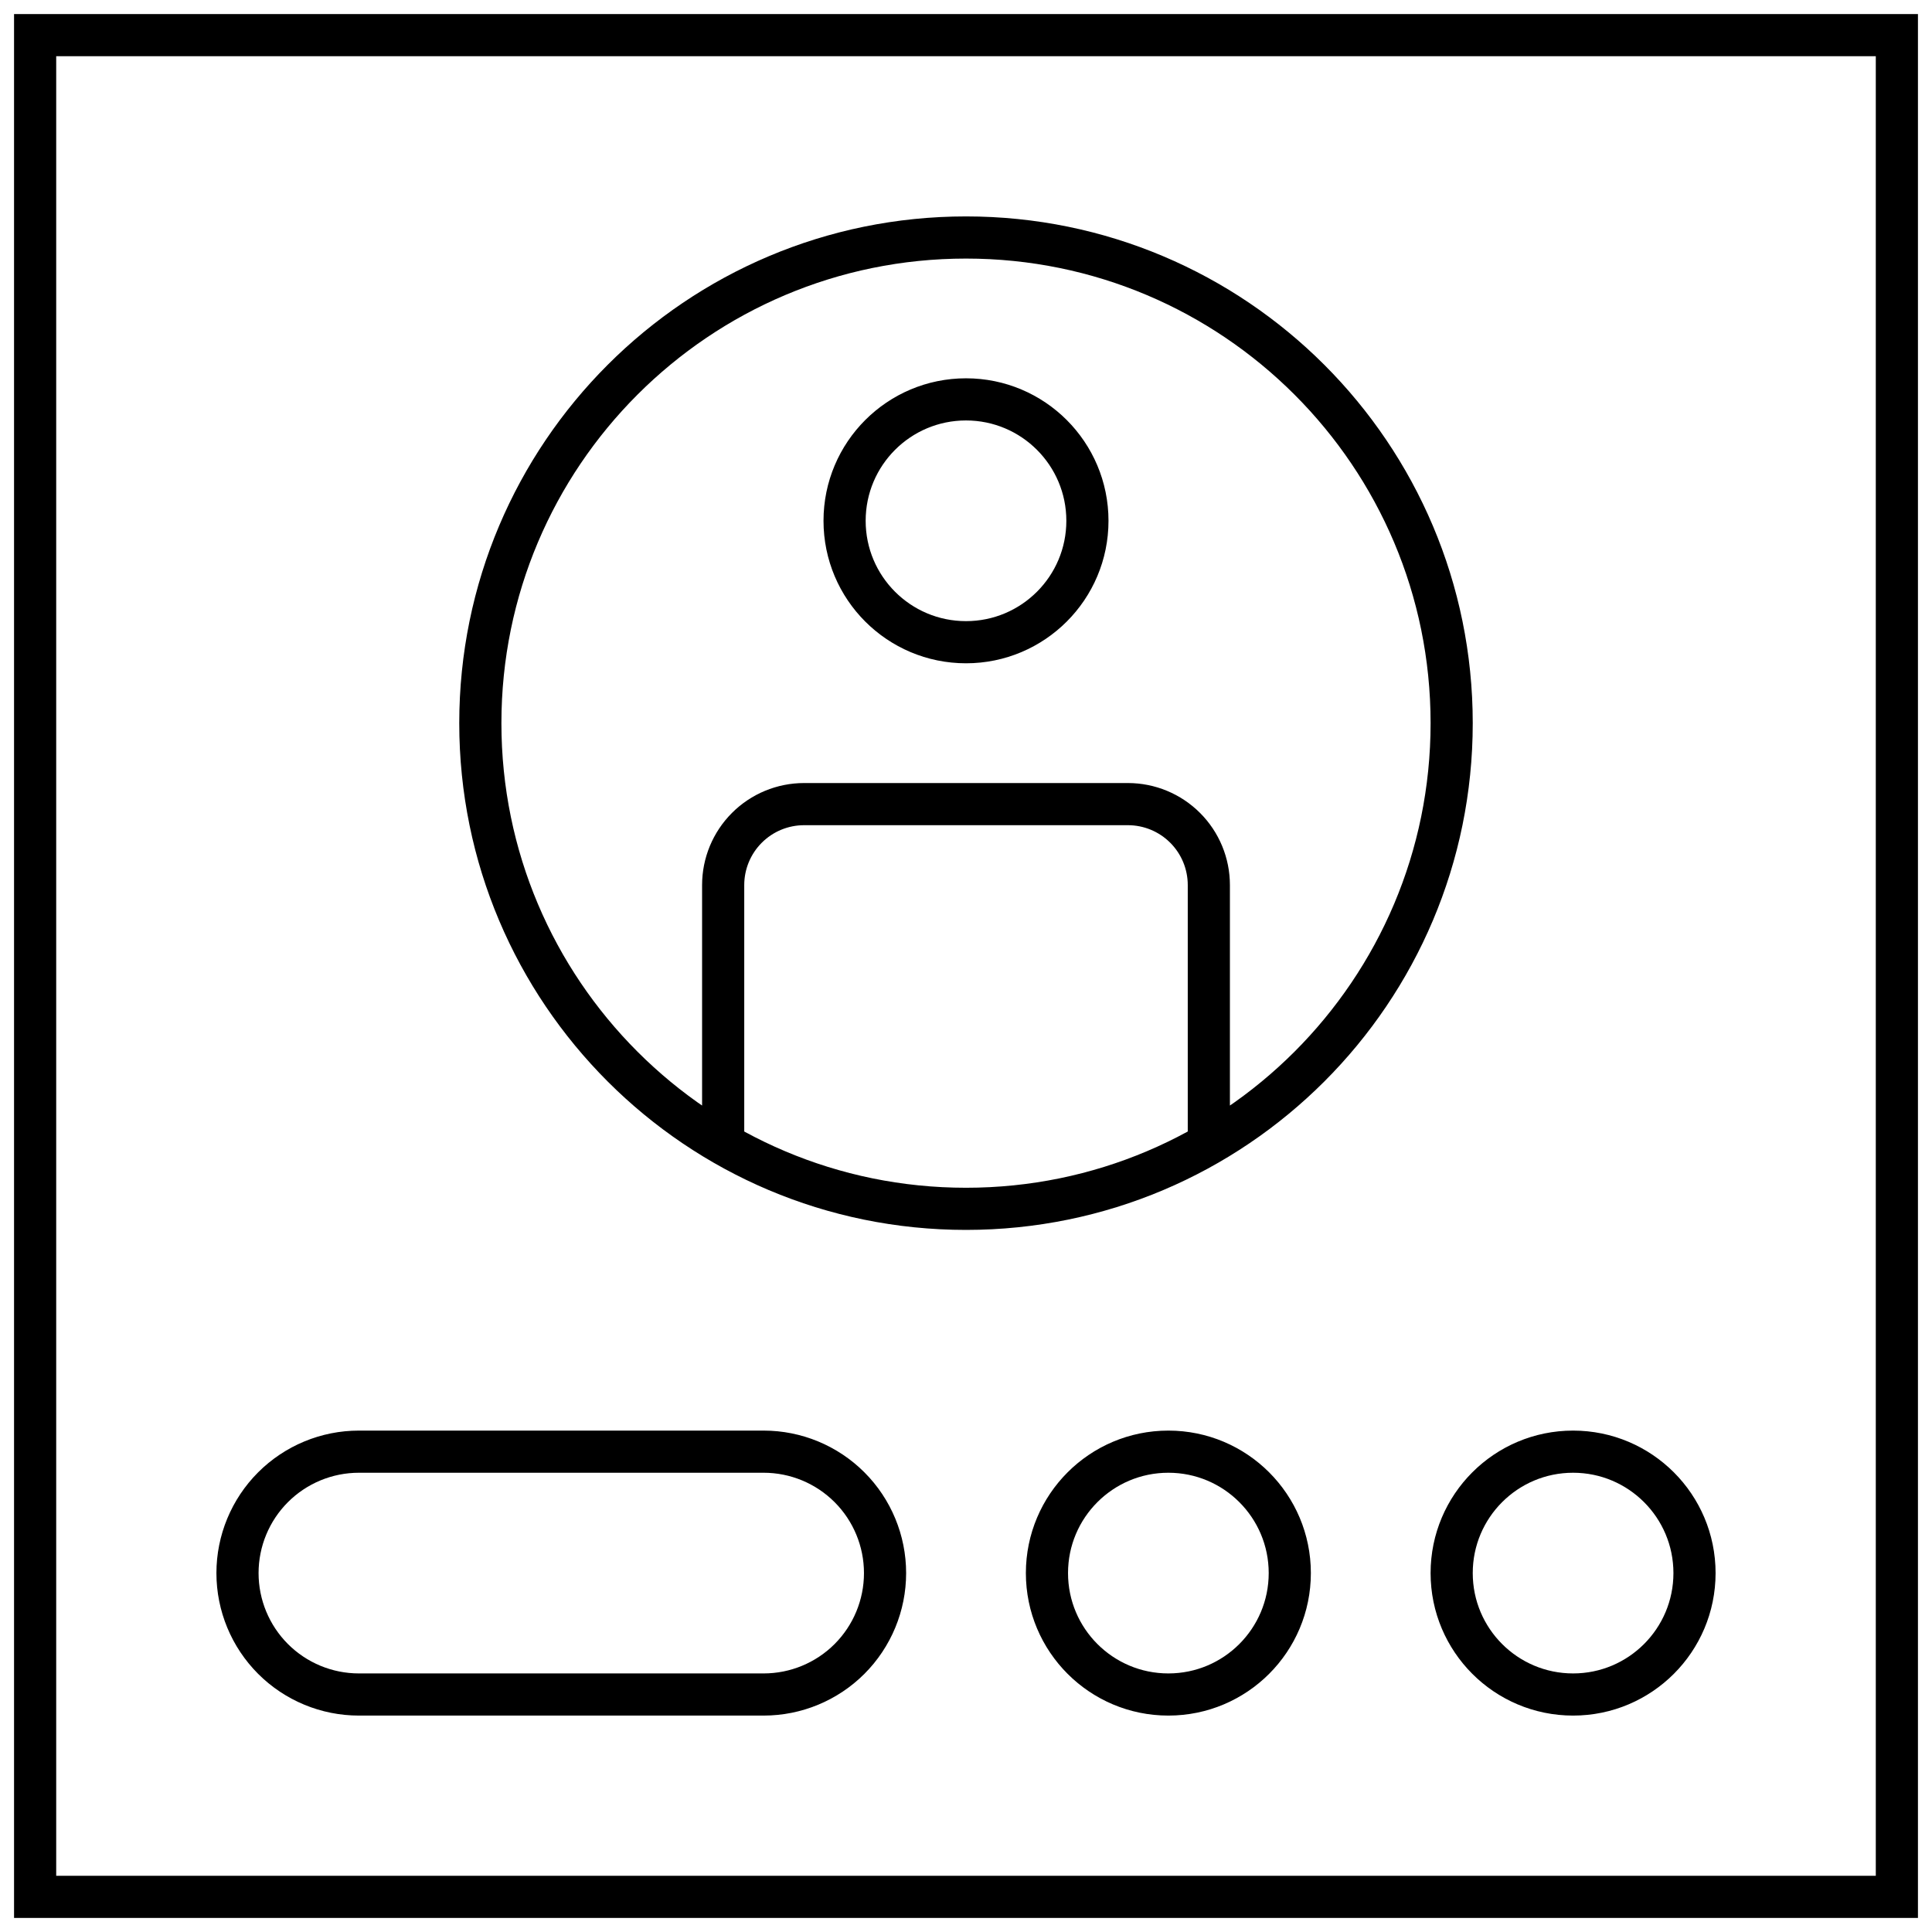 <svg width="110" height="110" viewBox="0 0 110 110" fill="none" xmlns="http://www.w3.org/2000/svg">
<path d="M41.174 65.139V50.391C41.174 49.169 41.66 47.997 42.524 47.133C43.388 46.268 44.56 45.783 45.783 45.783H64.217C65.44 45.783 66.612 46.268 67.476 47.133C68.341 47.997 68.826 49.169 68.826 50.391V65.139M61.913 29.652C61.913 33.47 58.818 36.565 55 36.565C51.182 36.565 48.087 33.47 48.087 29.652C48.087 25.834 51.182 22.739 55 22.739C58.818 22.739 61.913 25.834 61.913 29.652ZM2 2H108V108H2V2ZM82.652 41.174C82.652 56.446 70.272 68.826 55 68.826C39.728 68.826 27.348 56.446 27.348 41.174C27.348 25.902 39.728 13.522 55 13.522C70.272 13.522 82.652 25.902 82.652 41.174ZM50.391 89.565C50.391 91.399 49.663 93.157 48.367 94.454C47.07 95.75 45.312 96.478 43.478 96.478H20.435C18.601 96.478 16.843 95.75 15.546 94.454C14.25 93.157 13.522 91.399 13.522 89.565C13.522 87.732 14.25 85.973 15.546 84.677C16.843 83.38 18.601 82.652 20.435 82.652H43.478C45.312 82.652 47.07 83.38 48.367 84.677C49.663 85.973 50.391 87.732 50.391 89.565ZM73.435 89.565C73.435 93.383 70.34 96.478 66.522 96.478C62.704 96.478 59.609 93.383 59.609 89.565C59.609 85.747 62.704 82.652 66.522 82.652C70.34 82.652 73.435 85.747 73.435 89.565ZM96.478 89.565C96.478 93.383 93.383 96.478 89.565 96.478C85.747 96.478 82.652 93.383 82.652 89.565C82.652 85.747 85.747 82.652 89.565 82.652C93.383 82.652 96.478 85.747 96.478 89.565Z" stroke="currentColor" stroke-width="2.4" stroke-miterlimit="10"/>
<defs>
<linearGradient id="paint0_linear_134_659" x1="55" y1="2" x2="55" y2="108" gradientUnits="userSpaceOnUse">
<stop stop-color="#5A2FED"/>
<stop offset="1" stop-color="#C67EFF"/>
</linearGradient>
</defs>
</svg>

